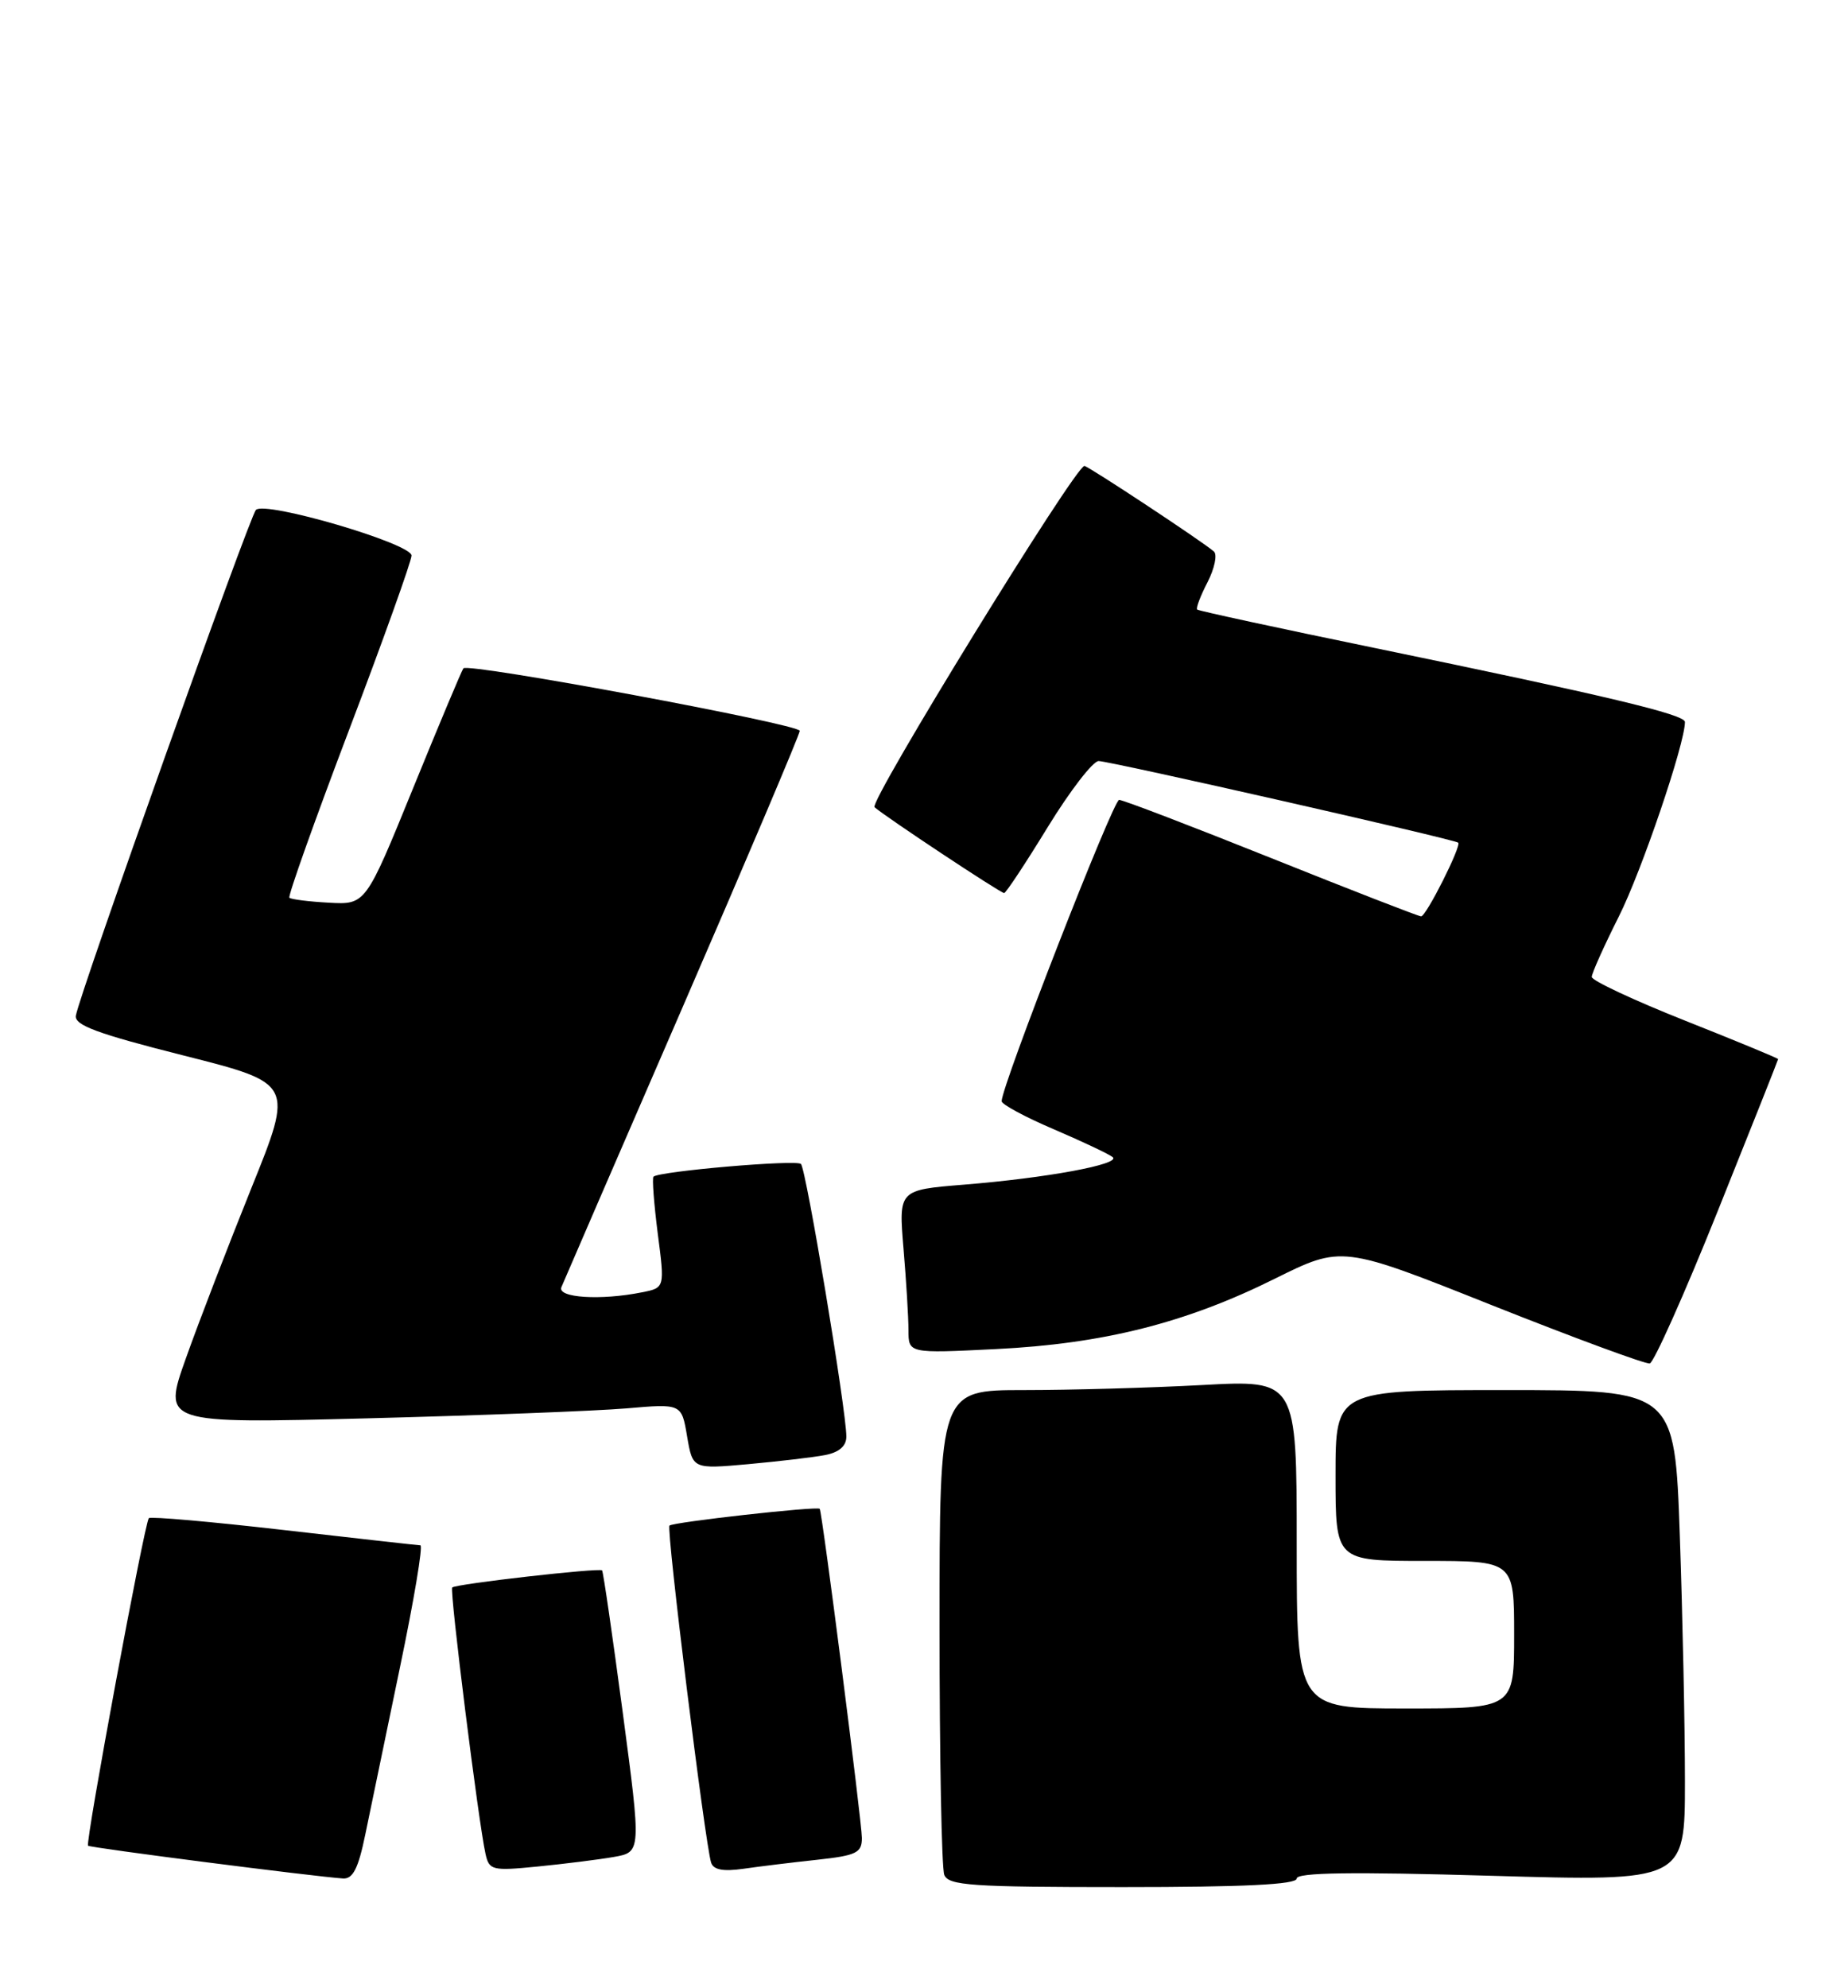 <?xml version="1.0" encoding="UTF-8" standalone="no"?>
<!DOCTYPE svg PUBLIC "-//W3C//DTD SVG 1.1//EN" "http://www.w3.org/Graphics/SVG/1.1/DTD/svg11.dtd" >
<svg xmlns="http://www.w3.org/2000/svg" xmlns:xlink="http://www.w3.org/1999/xlink" version="1.1" viewBox="0 0 238 256">
 <g >
 <path fill="currentColor"
d=" M 167.00 241.90 C 167.00 241.12 174.10 241.02 192.00 241.54 C 217.00 242.27 217.00 242.27 217.00 229.39 C 217.00 222.30 216.70 208.06 216.34 197.75 C 215.68 179.00 215.68 179.00 193.84 179.00 C 172.00 179.00 172.00 179.00 172.00 190.00 C 172.00 201.00 172.00 201.00 183.50 201.00 C 195.00 201.00 195.00 201.00 195.00 210.50 C 195.00 220.00 195.00 220.00 181.00 220.00 C 167.00 220.00 167.00 220.00 167.00 198.85 C 167.00 177.69 167.00 177.69 154.84 178.35 C 148.16 178.71 137.81 179.00 131.84 179.00 C 121.00 179.00 121.00 179.00 121.00 209.42 C 121.00 226.15 121.27 240.55 121.61 241.42 C 122.14 242.80 125.11 243.00 144.61 243.00 C 160.17 243.00 167.00 242.67 167.00 241.90 Z  M 47.04 236.25 C 47.69 233.09 49.70 223.41 51.50 214.75 C 53.31 206.09 54.50 198.99 54.14 198.99 C 53.79 198.98 45.87 198.09 36.55 197.02 C 27.23 195.95 19.41 195.26 19.17 195.49 C 18.62 196.04 10.96 237.29 11.34 237.67 C 11.61 237.94 40.36 241.63 44.18 241.89 C 45.45 241.97 46.15 240.59 47.04 236.25 Z  M 79.04 239.12 C 82.59 238.50 82.59 238.50 80.20 220.50 C 78.88 210.60 77.69 202.38 77.54 202.22 C 77.20 201.86 58.70 203.96 58.24 204.42 C 57.88 204.78 61.61 234.60 62.53 238.73 C 63.00 240.84 63.39 240.93 69.26 240.35 C 72.69 240.01 77.09 239.46 79.04 239.12 Z  M 105.25 239.48 C 110.30 238.93 111.00 238.59 111.00 236.68 C 111.00 234.61 105.89 194.73 105.57 194.29 C 105.30 193.92 86.67 196.00 86.22 196.45 C 85.79 196.87 90.79 237.31 91.58 239.84 C 91.88 240.78 93.13 241.01 95.75 240.64 C 97.81 240.34 102.09 239.82 105.25 239.48 Z  M 106.25 187.37 C 108.07 187.02 109.00 186.21 109.00 184.99 C 109.00 181.62 103.82 150.51 103.15 149.88 C 102.53 149.30 84.88 150.82 84.16 151.52 C 83.97 151.70 84.22 155.00 84.71 158.84 C 85.62 165.83 85.62 165.83 82.68 166.41 C 77.37 167.48 71.74 167.12 72.30 165.75 C 72.58 165.06 79.61 148.84 87.91 129.70 C 96.21 110.56 103.00 94.54 103.00 94.11 C 103.00 93.26 60.29 85.32 59.68 86.06 C 59.48 86.30 56.56 93.25 53.20 101.50 C 47.09 116.50 47.09 116.50 42.37 116.24 C 39.77 116.10 37.48 115.81 37.27 115.60 C 37.06 115.40 40.52 105.68 44.95 94.01 C 49.38 82.35 53.00 72.23 53.00 71.54 C 53.00 69.99 34.13 64.46 32.96 65.66 C 32.13 66.51 10.27 127.90 9.77 130.78 C 9.56 132.01 12.53 133.11 23.66 135.92 C 37.82 139.50 37.82 139.50 32.37 153.00 C 29.38 160.43 25.58 170.28 23.94 174.91 C 20.95 183.31 20.95 183.31 47.22 182.64 C 61.68 182.27 76.71 181.69 80.64 181.36 C 87.78 180.74 87.78 180.74 88.49 184.96 C 89.21 189.18 89.21 189.18 96.35 188.54 C 100.28 188.18 104.74 187.66 106.25 187.37 Z  M 221.22 155.96 C 225.50 145.30 229.00 136.48 229.00 136.38 C 229.00 136.27 223.60 134.04 217.00 131.42 C 210.40 128.80 205.00 126.27 205.00 125.80 C 205.00 125.33 206.57 121.83 208.49 118.01 C 211.41 112.21 217.00 95.77 217.00 92.97 C 217.00 92.00 206.99 89.62 177.00 83.43 C 164.62 80.88 154.35 78.66 154.18 78.49 C 154.00 78.32 154.60 76.74 155.51 74.98 C 156.42 73.21 156.79 71.43 156.34 71.02 C 155.00 69.82 140.13 60.00 139.66 60.00 C 138.48 60.00 111.87 103.26 112.63 103.94 C 113.94 105.12 128.85 115.00 129.32 115.00 C 129.55 115.00 132.08 111.17 134.94 106.50 C 137.81 101.82 140.76 98.00 141.49 98.00 C 142.90 98.00 187.29 108.07 187.80 108.51 C 188.25 108.90 183.68 118.00 183.02 118.00 C 182.71 118.00 174.03 114.63 163.73 110.50 C 153.44 106.38 144.62 103.00 144.13 103.00 C 143.36 103.00 129.00 139.81 129.00 141.80 C 129.00 142.21 132.04 143.85 135.75 145.43 C 139.46 147.02 142.86 148.63 143.31 149.01 C 144.35 149.92 134.79 151.69 124.11 152.55 C 115.73 153.23 115.73 153.23 116.36 160.77 C 116.71 164.91 117.00 169.65 117.00 171.29 C 117.00 174.28 117.00 174.28 128.25 173.72 C 142.08 173.04 152.72 170.36 164.16 164.67 C 172.82 160.37 172.82 160.37 192.16 168.08 C 202.80 172.31 211.94 175.68 212.47 175.57 C 213.00 175.45 216.94 166.63 221.22 155.96 Z "/>
</g>
</svg>